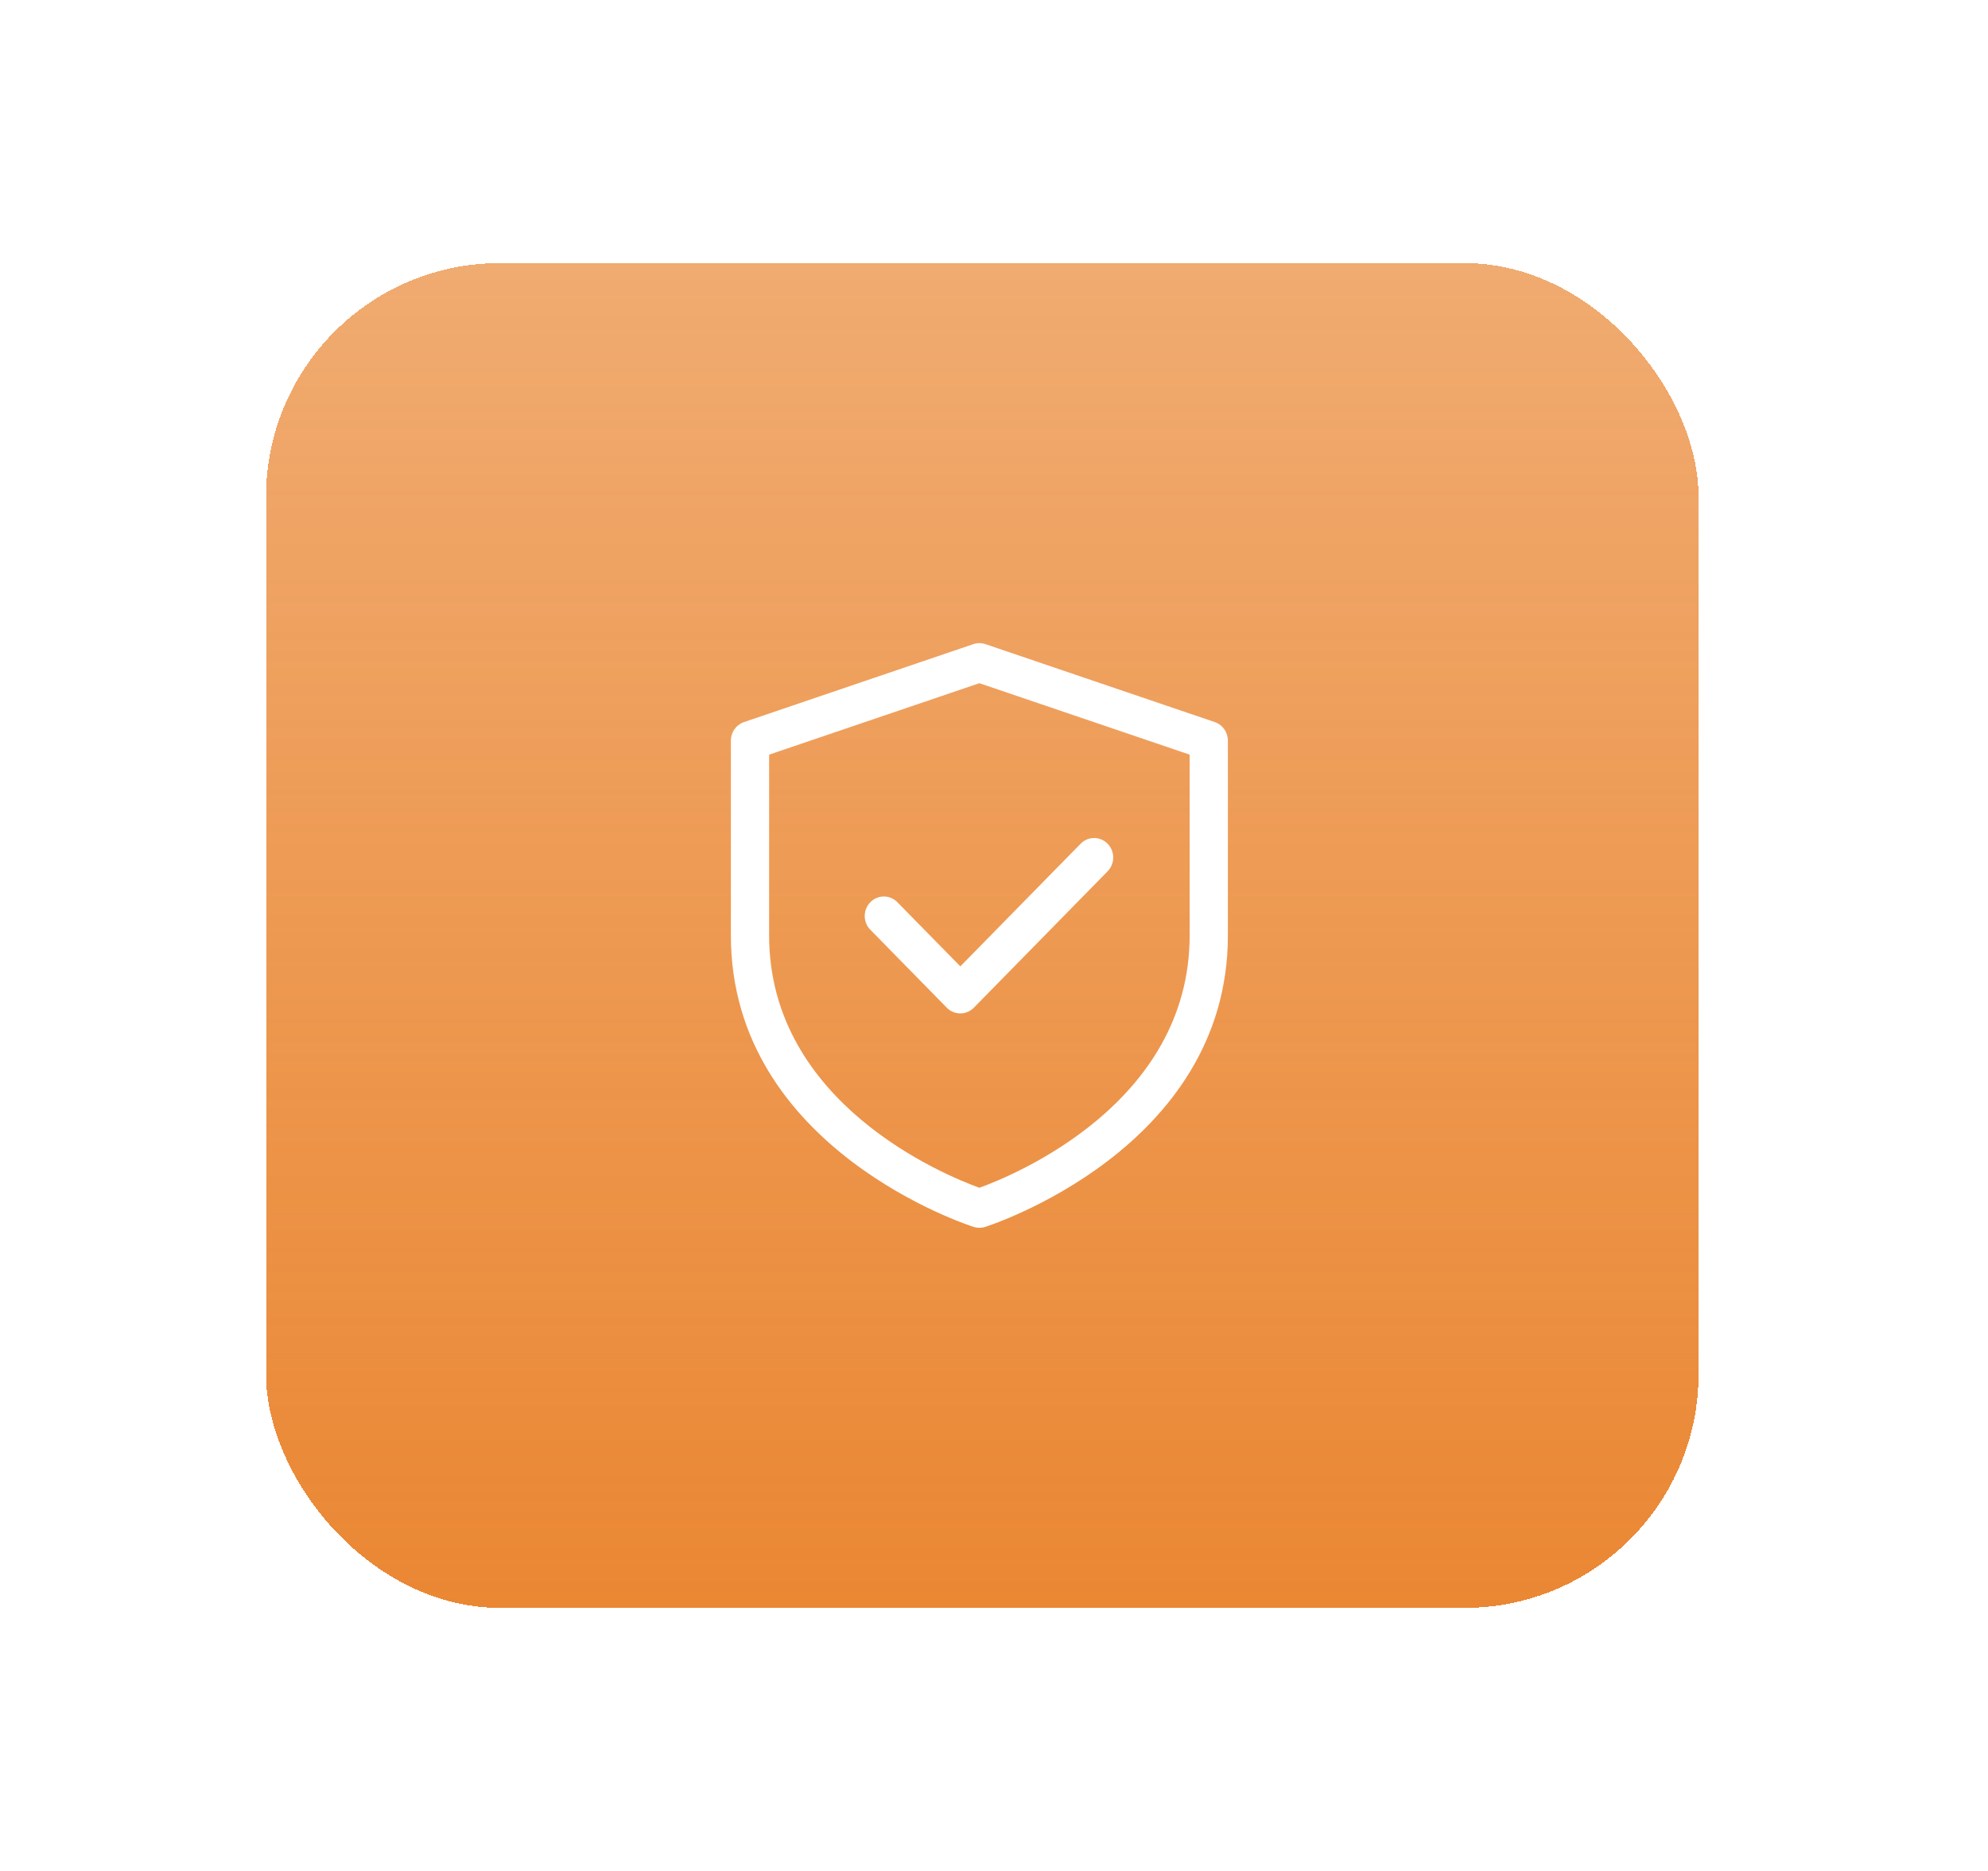 <svg width="68" height="64" viewBox="0 0 68 64" fill="none" xmlns="http://www.w3.org/2000/svg">
<g filter="url(#filter0_d_381_1523)">
<rect x="9" y="9" width="49" height="46" rx="8" fill="url(#paint0_linear_381_1523)" shape-rendering="crispEdges"/>
</g>
<path d="M41.553 24.701L33.707 22.034C33.572 21.989 33.428 21.989 33.293 22.034L25.447 24.701C25.18 24.792 25 25.046 25 25.333V32C25 39.326 33.227 41.946 33.311 41.972C33.372 41.991 33.436 42 33.5 42C33.564 42 33.628 41.991 33.689 41.972C33.773 41.946 42 39.327 42 32V25.333C42 25.046 41.82 24.792 41.553 24.701H41.553ZM40.692 32C40.692 37.753 34.657 40.212 33.5 40.63C32.343 40.212 26.308 37.753 26.308 32V25.814L33.5 23.37L40.692 25.814V32Z" fill="white"/>
<path d="M30.695 30.862C30.439 30.601 30.026 30.601 29.77 30.862C29.514 31.122 29.514 31.544 29.77 31.804L32.385 34.471C32.513 34.601 32.68 34.666 32.848 34.666C33.015 34.666 33.182 34.601 33.31 34.471L37.887 29.804C38.142 29.544 38.142 29.122 37.887 28.862C37.631 28.601 37.218 28.601 36.962 28.862L32.848 33.057L30.695 30.862Z" fill="white"/>
<defs>
<filter id="filter0_d_381_1523" x="0.1" y="0" width="67" height="64" filterUnits="userSpaceOnUse" color-interpolation-filters="sRGB">
<feFlood flood-opacity="0" result="BackgroundImageFix"/>
<feColorMatrix in="SourceAlpha" type="matrix" values="0 0 0 0 0 0 0 0 0 0 0 0 0 0 0 0 0 0 127 0" result="hardAlpha"/>
<feMorphology radius="6" operator="erode" in="SourceAlpha" result="effect1_dropShadow_381_1523"/>
<feOffset dx="0.1"/>
<feGaussianBlur stdDeviation="7.5"/>
<feComposite in2="hardAlpha" operator="out"/>
<feColorMatrix type="matrix" values="0 0 0 0 0.918 0 0 0 0 0.529 0 0 0 0 0.2 0 0 0 1 0"/>
<feBlend mode="normal" in2="BackgroundImageFix" result="effect1_dropShadow_381_1523"/>
<feBlend mode="normal" in="SourceGraphic" in2="effect1_dropShadow_381_1523" result="shape"/>
</filter>
<linearGradient id="paint0_linear_381_1523" x1="33.5" y1="9" x2="33.5" y2="55" gradientUnits="userSpaceOnUse">
<stop stop-color="#EA8733" stop-opacity="0.7"/>
<stop offset="1" stop-color="#EA8733"/>
</linearGradient>
</defs>
</svg>

